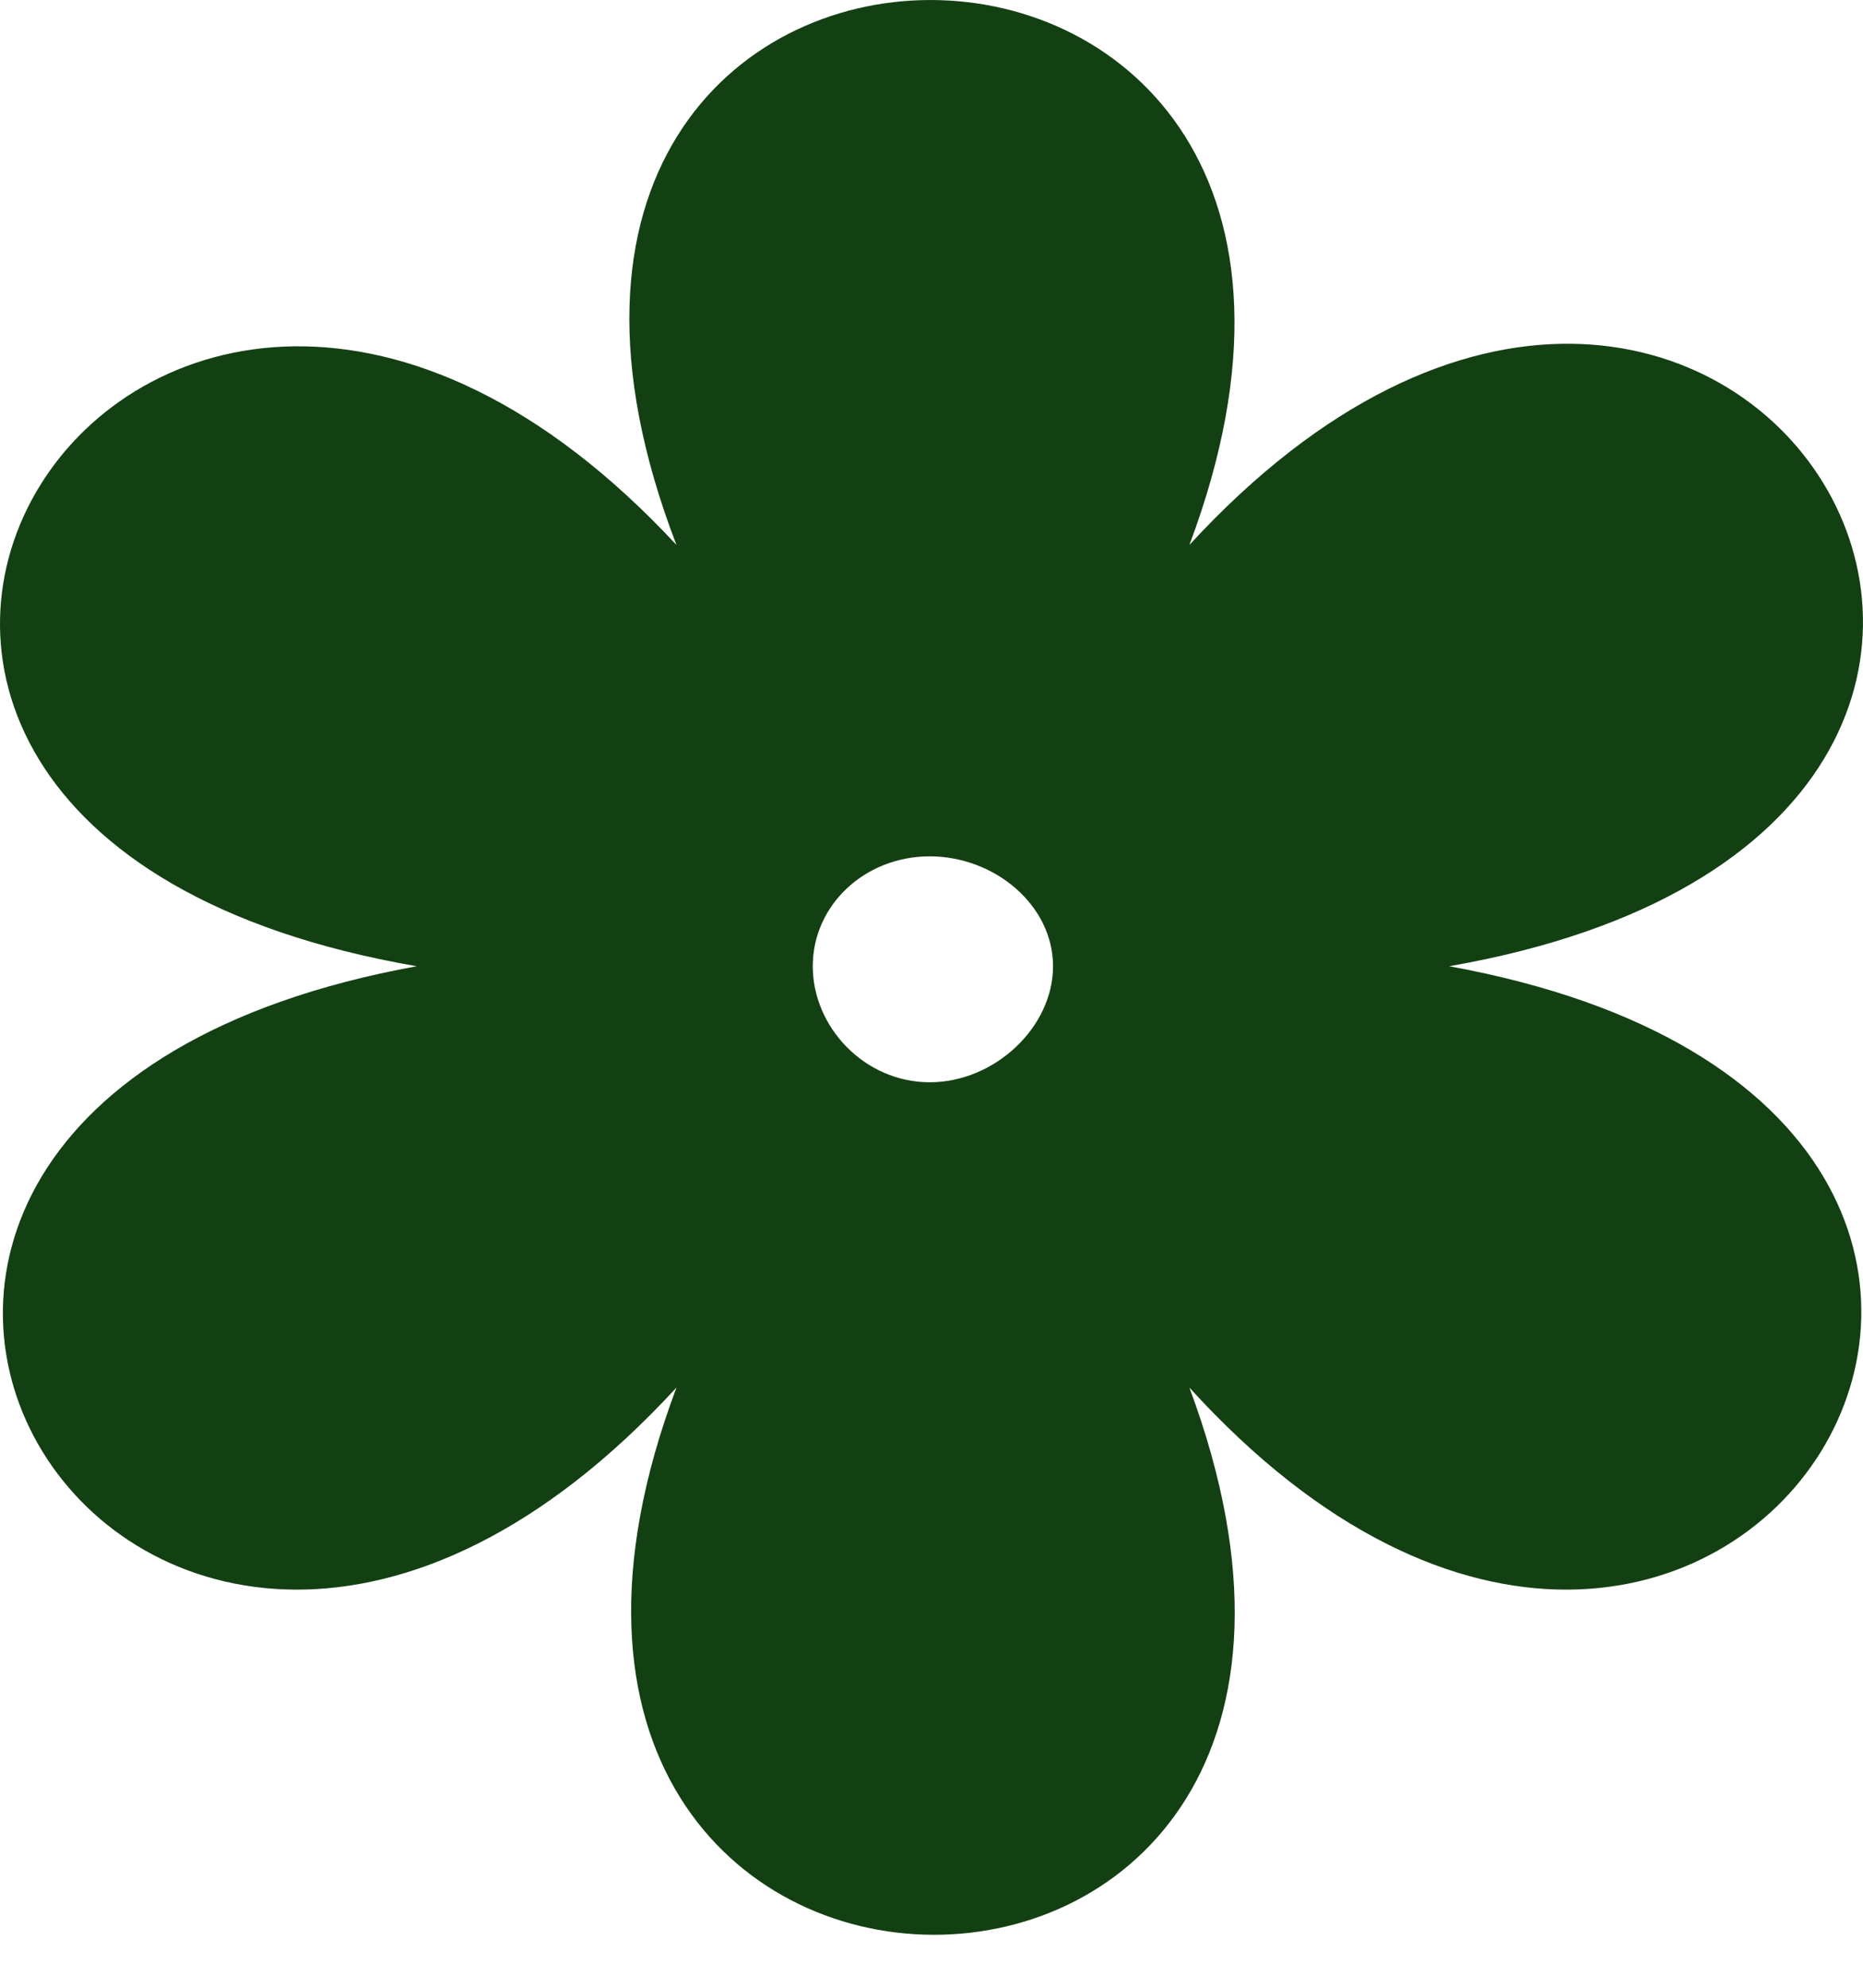 <svg width="30" height="32" viewBox="0 0 30 32" fill="none" xmlns="http://www.w3.org/2000/svg">
<path fill-rule="evenodd" clip-rule="evenodd" d="M19.153 8.773C27.832 -0.663 36.302 13.295 23.336 15.555C36.302 17.915 27.728 31.774 19.153 22.338C23.545 34.133 6.501 34.035 10.893 22.338C2.214 31.774 -6.256 17.915 6.71 15.555C-6.361 13.295 2.214 -0.565 10.893 8.773C6.396 -2.924 23.545 -2.924 19.153 8.773ZM14.971 13.786C16.017 13.786 16.957 14.572 16.957 15.555C16.957 16.538 16.017 17.423 14.971 17.423C13.925 17.423 13.088 16.538 13.088 15.555C13.088 14.572 13.925 13.786 14.971 13.786Z" fill="#134013"/>
</svg>
